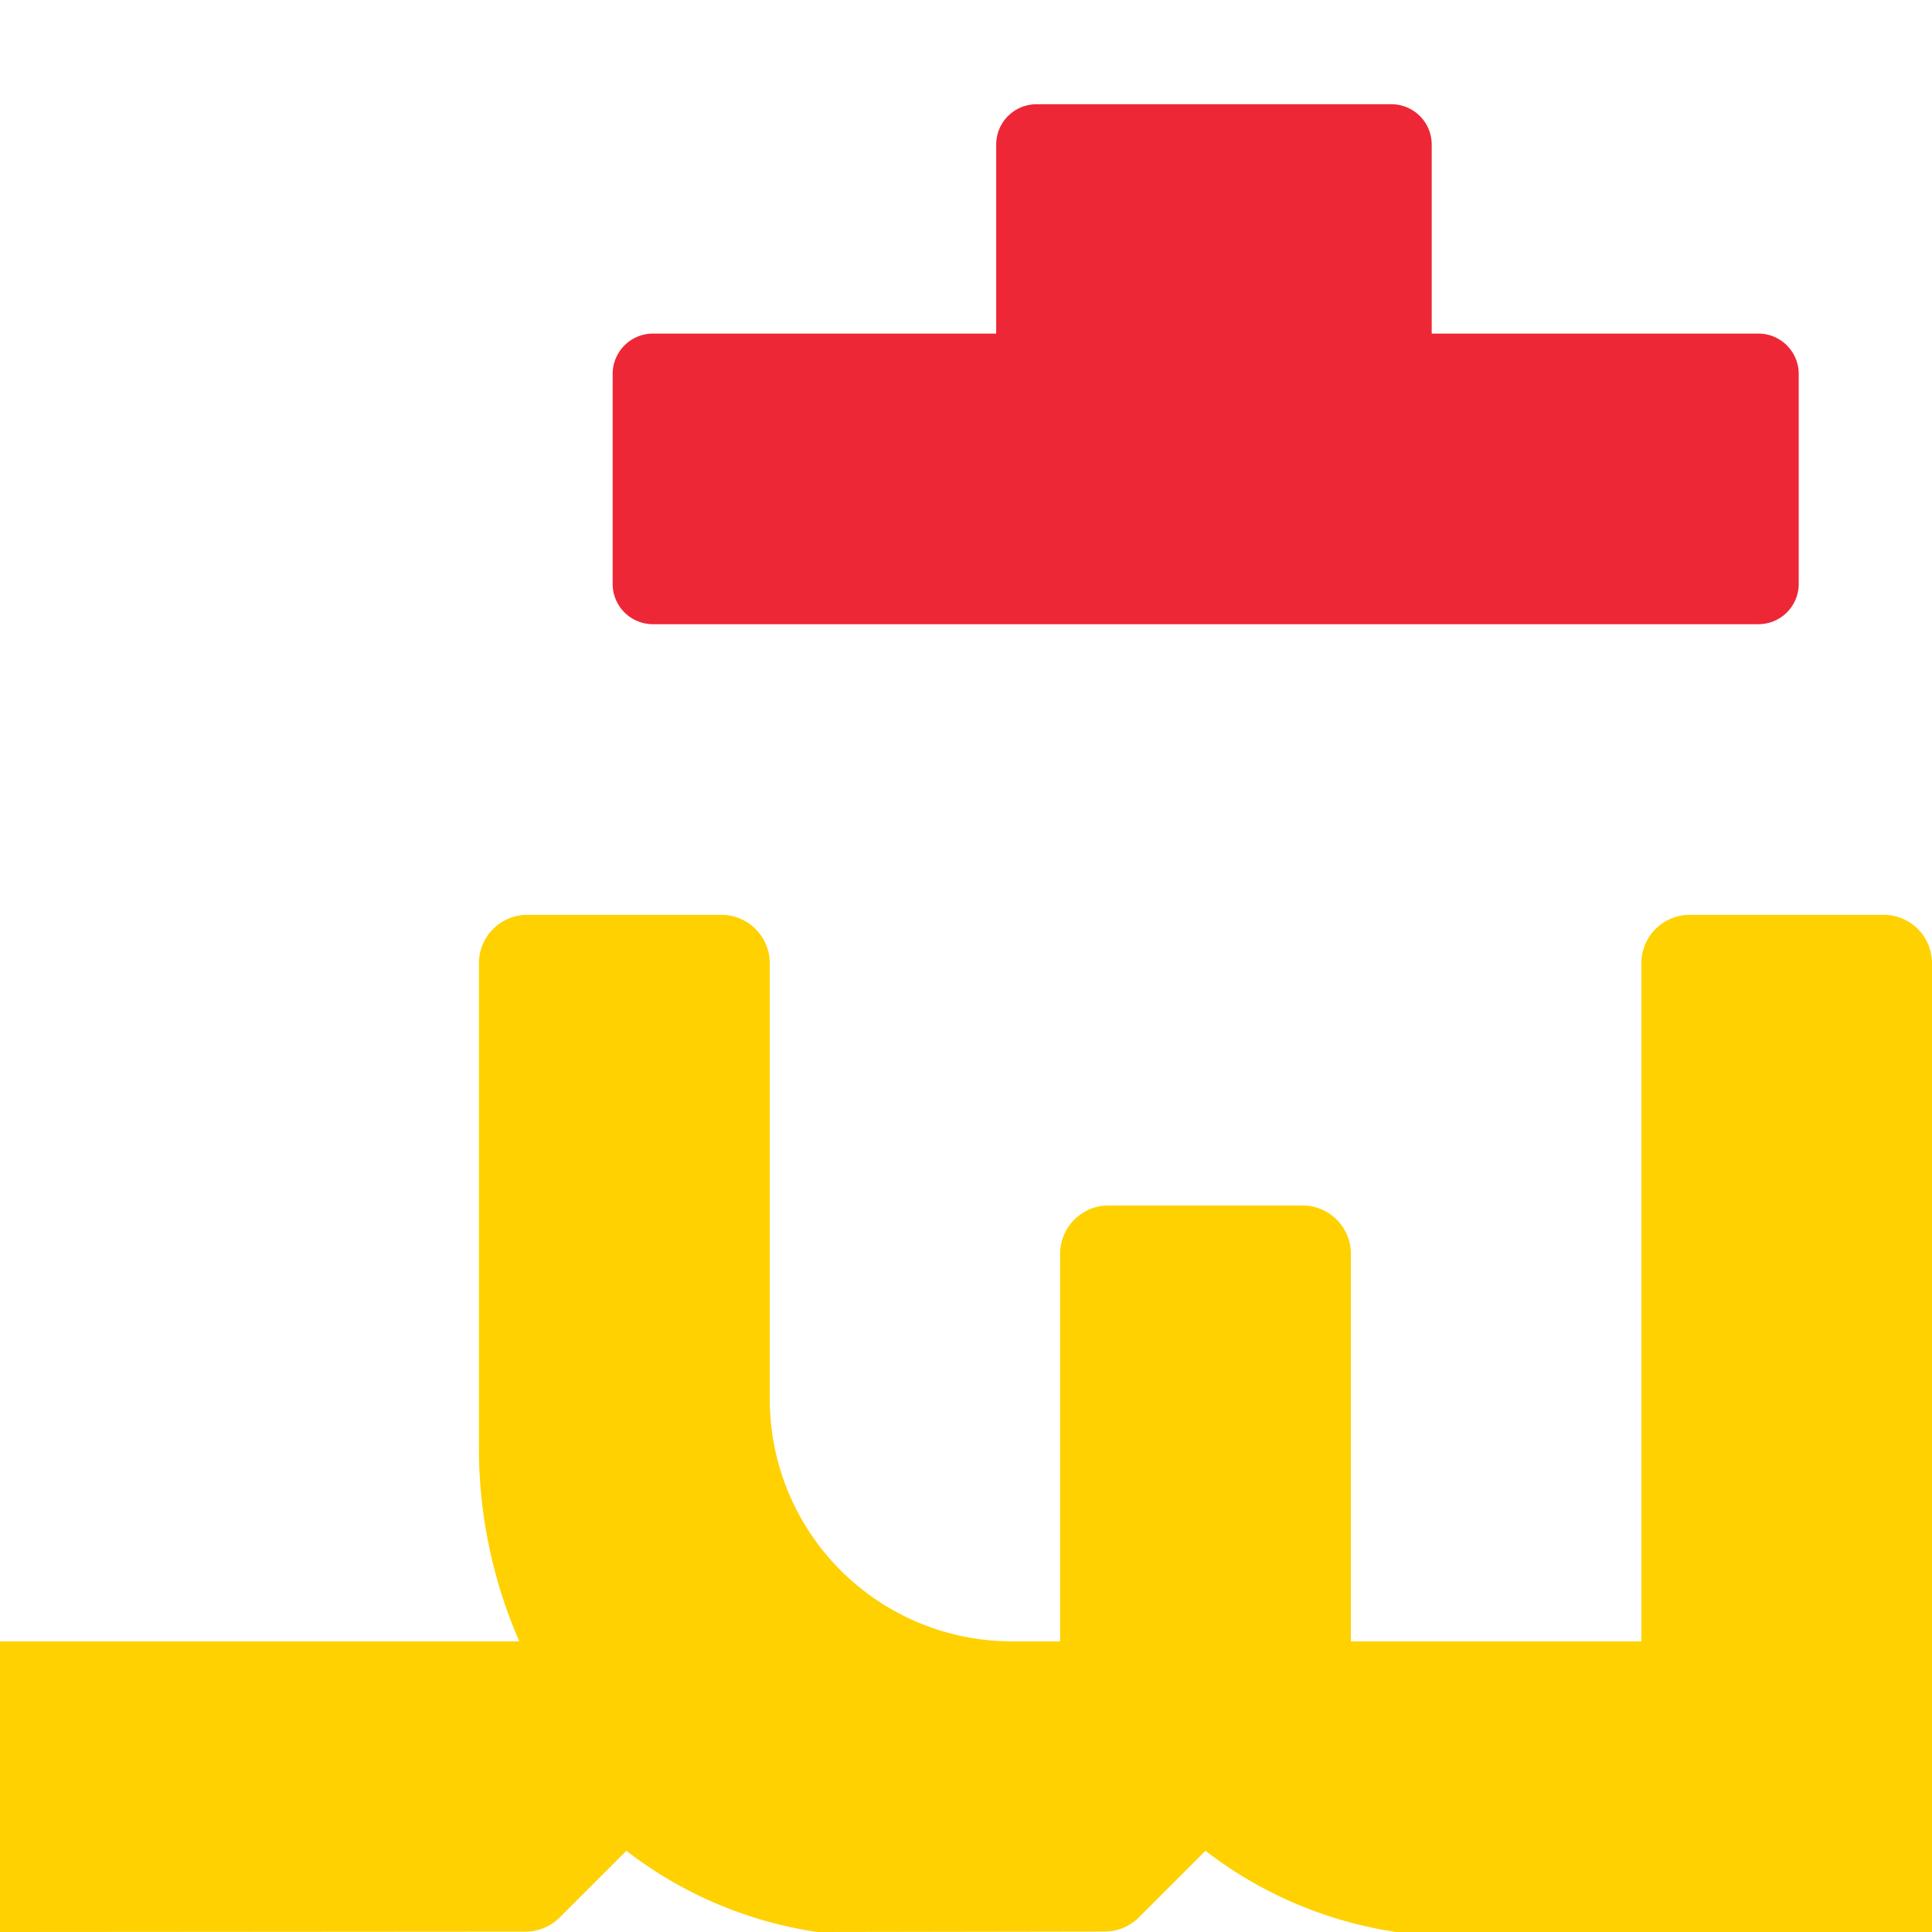 <svg id="Layer_1" data-name="Layer 1" xmlns="http://www.w3.org/2000/svg" viewBox="0 0 256 256"><defs><style>.cls-1{fill:#ee2737;}.cls-2{fill:#ffd100;}</style></defs><path class="cls-1" d="M189.71,44.2V19.15a5.35,5.35,0,0,0-5.35-5.34h-47A5.35,5.35,0,0,0,132,19.15V44.2H86.53a5.35,5.35,0,0,0-5.35,5.35V77.36a5.34,5.34,0,0,0,5.35,5.35H233a5.34,5.34,0,0,0,5.34-5.35V49.55A5.35,5.35,0,0,0,233,44.2Z"/><path class="cls-2" d="M249.58,121.22H223.91a6.41,6.41,0,0,0-6.42,6.42v89.85H179V166.15a6.41,6.41,0,0,0-6.42-6.42H146.89a6.42,6.42,0,0,0-6.42,6.42v51.34h-6.41A32.09,32.09,0,0,1,102,185.4V127.64a6.42,6.42,0,0,0-6.42-6.42H69.87a6.41,6.41,0,0,0-6.41,6.42v64.18a64.06,64.06,0,0,0,5.35,25.67H0V256l69.64-.05a6.41,6.41,0,0,0,4.53-1.88L83,245.24A54.33,54.33,0,0,0,108.28,256l38.1-.06a6.41,6.41,0,0,0,4.53-1.88l8.82-8.82A54.49,54.49,0,0,0,185,256h71V127.64A6.41,6.41,0,0,0,249.58,121.22Z"/></svg>